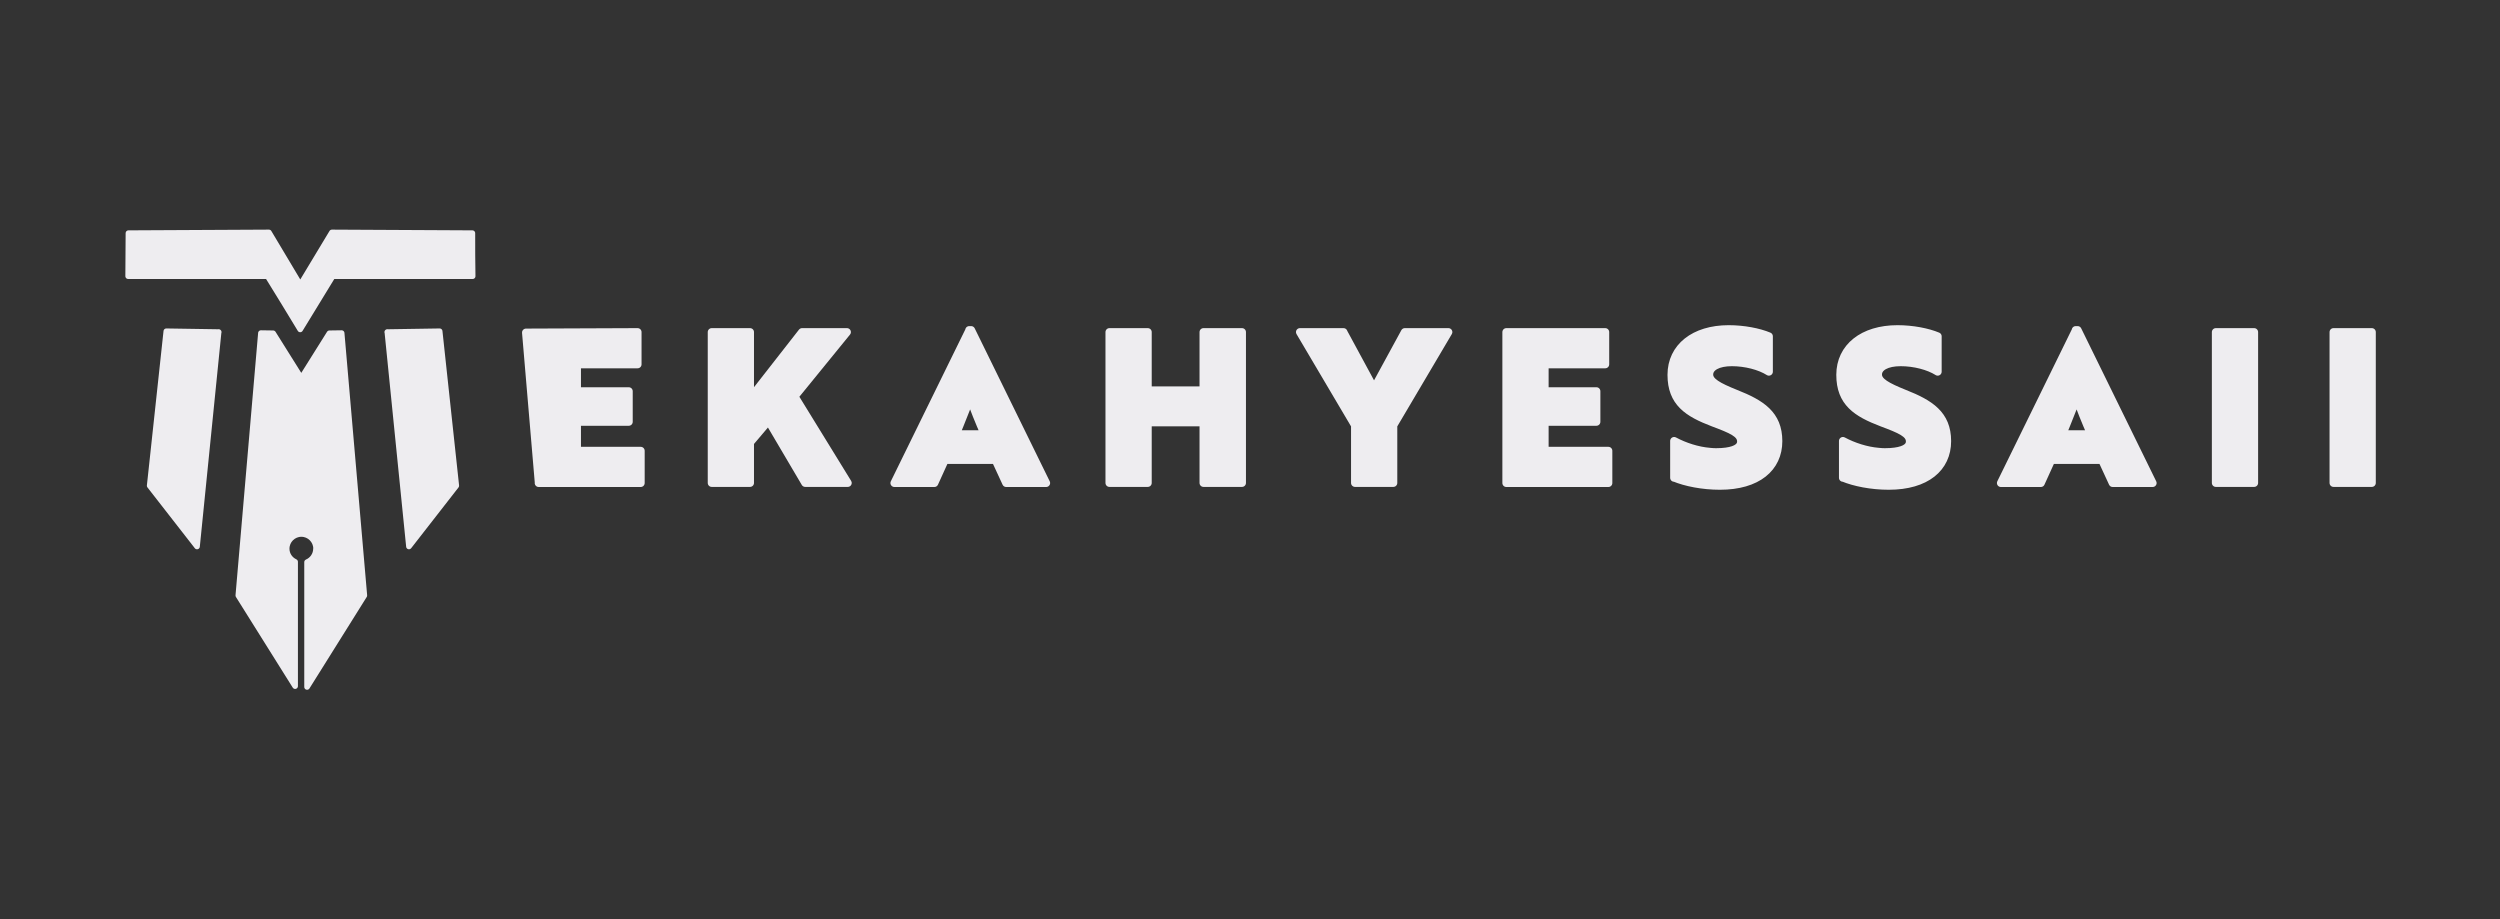 <?xml version="1.0" encoding="UTF-8"?>
<svg id="Layer_1" data-name="Layer 1" xmlns="http://www.w3.org/2000/svg" viewBox="0 0 271.92 100"><rect x="0" y="0" width="271.92" height="100" fill="#333333" stroke="none"/>
  <defs>
    <style>
      .cls-1 {
        stroke-width: .61px;
      }

      .cls-1, .cls-2 {
        fill: #eeedf0;
        stroke: #eeedf0;
        stroke-linecap: round;
        stroke-linejoin: round;
      }

      .cls-2 {
        stroke-width: .86px;
      }
    </style>
  </defs>
  <g>
    <path class="cls-1" d="m34.38,59.68c0-.88-.72-1.6-1.6-1.6s-1.6.72-1.6,1.6c0,.64.38,1.18.92,1.43v13.52c-2.06-3.29-4.12-6.57-6.18-9.86.82-9.51,1.64-19.03,2.46-28.54.44,0,.89.01,1.33.02,1.01,1.63,2.04,3.25,3.06,4.88l3.06-4.88c.44-.01.89-.02,1.33-.02.83,9.51,1.64,19.03,2.47,28.54-2.08,3.32-4.16,6.63-6.23,9.95v-13.58c.57-.24.97-.81.97-1.46Z"/>
    <path class="cls-1" d="m23.79,36.12c-1.9-.03-3.8-.06-5.7-.09-.6,5.6-1.21,11.2-1.81,16.8,1.72,2.2,3.44,4.41,5.15,6.61.78-7.78,1.57-15.55,2.35-23.33Z"/>
    <path class="cls-1" d="m42.12,36.12c1.9-.03,3.8-.06,5.7-.09.6,5.6,1.21,11.2,1.81,16.8-1.72,2.2-3.44,4.41-5.15,6.61-.78-7.78-1.57-15.55-2.35-23.33Z"/>
    <path class="cls-1" d="m51.39,30.04h-15.2c-1.19,1.93-2.35,3.86-3.54,5.79-1.16-1.93-2.35-3.86-3.54-5.79h-15.17c0-1.56.03-3.12.03-4.68,5.07-.03,10.18-.05,15.28-.08,1.14,1.9,2.27,3.81,3.41,5.71,1.14-1.9,2.3-3.81,3.44-5.71,5.07.03,10.18.05,15.28.08,0,1.56,0,3.12.03,4.68Z"/>
  </g>
  <g>
    <path class="cls-2" d="m58.6,52.53c-.46-5.45-.92-10.9-1.39-16.36,4.05-.02,8.09-.04,12.14-.05v3.51h-6.59v2.92h5.63v3.33h-5.63v3.15h6.93v3.51h-11.1Z"/>
    <path class="cls-2" d="m81.59,43.35l5.65-7.23h4.88l-5.7,7,5.79,9.41h-4.63l-3.99-6.77-2.01,2.37v4.4h-4.17v-16.41h4.17v7.23Z"/>
    <path class="cls-2" d="m105.42,35.9h.21l8.16,16.64h-4.35l-1.16-2.51h-5.51l-1.14,2.51h-4.35l8.16-16.64Zm1.67,11.33c-.57-1.3-1.23-2.92-1.55-3.92-.23.55-1.12,2.87-1.57,3.92h3.12Z"/>
    <path class="cls-2" d="m130.9,52.53v-6.59h-6.06v6.59h-4.17v-16.41h4.17v6.34h6.06v-6.34h4.19v16.41h-4.19Z"/>
    <path class="cls-2" d="m146.12,36.12l3.33,6.15,3.35-6.15h4.74l-5.99,10.14v6.27h-4.17v-6.27l-5.99-10.14h4.74Z"/>
    <path class="cls-2" d="m163.84,52.53v-16.41h10.76v3.51h-6.59v2.92h5.63v3.33h-5.63v3.15h6.93v3.51h-11.1Z"/>
    <path class="cls-2" d="m182.09,51.97v-4.01c1.16.62,2.55,1.07,3.88,1.18.46.05.89.05,1.3.02,1.34-.09,2.1-.46,2.1-1.14,0-.87-1.03-1.3-3.03-2.05-2.76-1.05-4.54-2.19-4.54-5.2s2.49-4.97,6.22-4.97c1.64,0,3.28.32,4.38.78v3.85c-.98-.62-2.53-1.03-4.03-1.03s-2.46.52-2.46,1.34c0,.77.96,1.3,2.87,2.07,2.76,1.09,4.65,2.26,4.65,5.17s-2.28,4.86-6.36,4.86c-1.87,0-3.74-.37-4.97-.89Z"/>
    <path class="cls-2" d="m200.45,51.97v-4.01c1.16.62,2.55,1.07,3.88,1.18.46.05.89.05,1.3.02,1.34-.09,2.1-.46,2.1-1.14,0-.87-1.03-1.3-3.03-2.05-2.76-1.05-4.54-2.19-4.54-5.2s2.49-4.97,6.22-4.97c1.64,0,3.28.32,4.38.78v3.85c-.98-.62-2.53-1.03-4.03-1.03s-2.46.52-2.46,1.34c0,.77.96,1.3,2.87,2.07,2.76,1.09,4.65,2.26,4.65,5.17s-2.28,4.86-6.36,4.86c-1.87,0-3.74-.37-4.97-.89Z"/>
    <path class="cls-2" d="m225.77,35.9h.21l8.16,16.64h-4.35l-1.16-2.51h-5.51l-1.14,2.51h-4.35l8.16-16.64Zm1.67,11.33c-.57-1.3-1.23-2.92-1.55-3.92-.23.55-1.12,2.87-1.57,3.92h3.12Z"/>
    <path class="cls-2" d="m241.01,52.53v-16.41h4.17v16.41h-4.17Z"/>
    <path class="cls-2" d="m253.81,52.53v-16.41h4.17v16.41h-4.17Z"/>
  </g>
</svg>